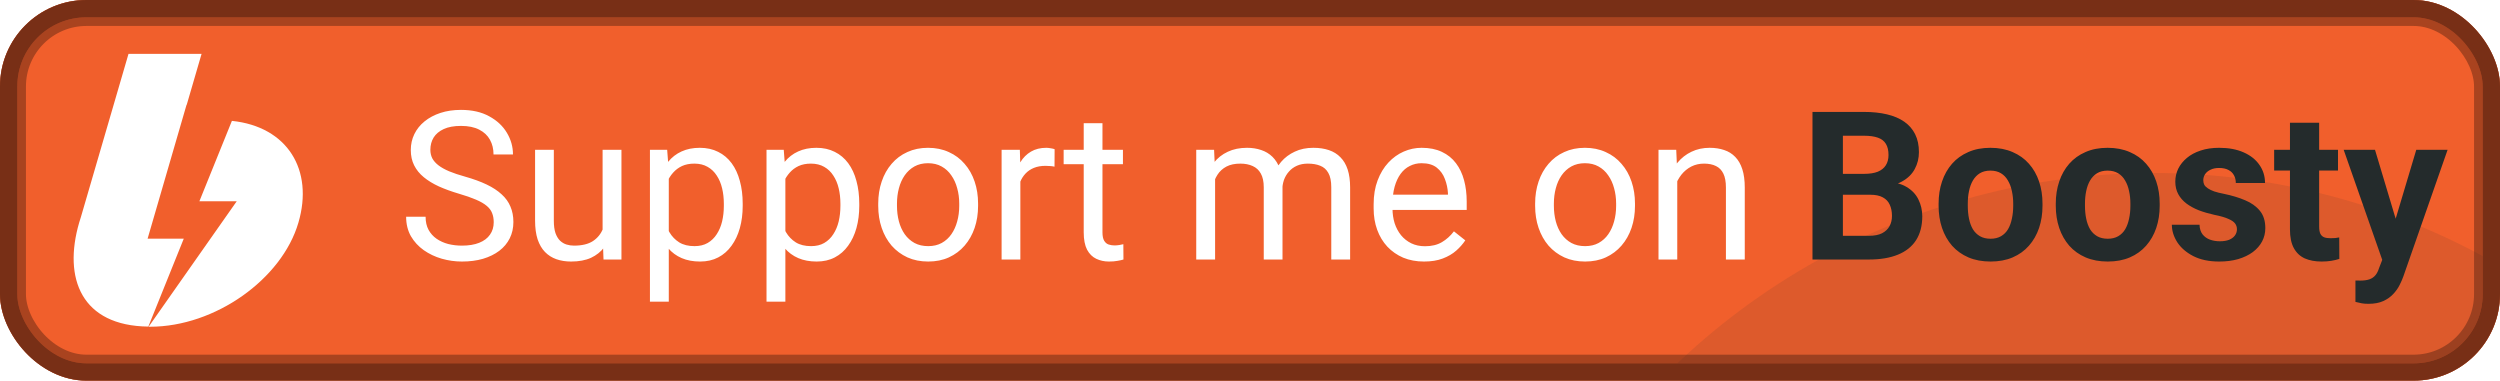 <svg width="289" height="44" viewBox="0 0 289 44" fill="none" xmlns="http://www.w3.org/2000/svg">
<g clip-path="url(#clip0_157_633)">
<rect x="1.5" y="1.5" width="286" height="41" rx="8.5" fill="#F15F2C"/>
<rect x="1.5" y="1.5" width="286" height="41" rx="8.5" stroke="#F15F2C" stroke-width="3"/>
<rect x="1.5" y="1.5" width="286" height="41" rx="8.5" stroke="black" stroke-opacity="0.3" stroke-width="3"/>
<g opacity="0.1" filter="url(#filter0_f_157_633)">
<circle cx="249" cy="100" r="80" fill="#242B2C"/>
</g>
<g clip-path="url(#clip1_157_633)">
<path d="M9.358 25.071L14.854 6.23H23.301L21.598 12.071C21.581 12.104 21.565 12.137 21.548 12.171L17.063 27.59H21.244C19.491 31.913 18.125 35.3 17.147 37.753C9.425 37.67 7.267 32.196 9.156 25.721M17.181 37.77L27.364 23.268H23.048L26.808 13.973C33.249 14.641 36.283 19.664 34.496 25.738C32.591 32.263 24.869 37.77 17.35 37.77C17.282 37.77 17.232 37.77 17.181 37.77Z" fill="white"/>
</g>
<path d="M57.074 25.688C57.074 25.289 57.012 24.938 56.887 24.633C56.77 24.32 56.559 24.039 56.254 23.789C55.957 23.539 55.543 23.301 55.012 23.074C54.488 22.848 53.824 22.617 53.02 22.383C52.176 22.133 51.414 21.855 50.734 21.551C50.055 21.238 49.473 20.883 48.988 20.484C48.504 20.086 48.133 19.629 47.875 19.113C47.617 18.598 47.488 18.008 47.488 17.344C47.488 16.68 47.625 16.066 47.898 15.504C48.172 14.941 48.562 14.453 49.07 14.039C49.586 13.617 50.199 13.289 50.91 13.055C51.621 12.82 52.414 12.703 53.289 12.703C54.57 12.703 55.656 12.949 56.547 13.441C57.445 13.926 58.129 14.562 58.598 15.352C59.066 16.133 59.301 16.969 59.301 17.859H57.051C57.051 17.219 56.914 16.652 56.641 16.16C56.367 15.66 55.953 15.27 55.398 14.988C54.844 14.699 54.141 14.555 53.289 14.555C52.484 14.555 51.82 14.676 51.297 14.918C50.773 15.16 50.383 15.488 50.125 15.902C49.875 16.316 49.75 16.789 49.75 17.32C49.75 17.68 49.824 18.008 49.973 18.305C50.129 18.594 50.367 18.863 50.688 19.113C51.016 19.363 51.43 19.594 51.93 19.805C52.438 20.016 53.043 20.219 53.746 20.414C54.715 20.688 55.551 20.992 56.254 21.328C56.957 21.664 57.535 22.043 57.988 22.465C58.449 22.879 58.789 23.352 59.008 23.883C59.234 24.406 59.348 25 59.348 25.664C59.348 26.359 59.207 26.988 58.926 27.551C58.645 28.113 58.242 28.594 57.719 28.992C57.195 29.391 56.566 29.699 55.832 29.918C55.105 30.129 54.293 30.234 53.395 30.234C52.605 30.234 51.828 30.125 51.062 29.906C50.305 29.688 49.613 29.359 48.988 28.922C48.371 28.484 47.875 27.945 47.5 27.305C47.133 26.656 46.949 25.906 46.949 25.055H49.199C49.199 25.641 49.312 26.145 49.539 26.566C49.766 26.98 50.074 27.324 50.465 27.598C50.863 27.871 51.312 28.074 51.812 28.207C52.32 28.332 52.848 28.395 53.395 28.395C54.184 28.395 54.852 28.285 55.398 28.066C55.945 27.848 56.359 27.535 56.641 27.129C56.93 26.723 57.074 26.242 57.074 25.688ZM69.66 27.07V17.32H71.84V30H69.766L69.66 27.07ZM70.07 24.398L70.973 24.375C70.973 25.219 70.883 26 70.703 26.719C70.531 27.43 70.25 28.047 69.859 28.57C69.469 29.094 68.957 29.504 68.324 29.801C67.691 30.09 66.922 30.234 66.016 30.234C65.398 30.234 64.832 30.145 64.316 29.965C63.809 29.785 63.371 29.508 63.004 29.133C62.637 28.758 62.352 28.27 62.148 27.668C61.953 27.066 61.855 26.344 61.855 25.5V17.32H64.023V25.523C64.023 26.094 64.086 26.566 64.211 26.941C64.344 27.309 64.519 27.602 64.738 27.82C64.965 28.031 65.215 28.18 65.488 28.266C65.769 28.352 66.059 28.395 66.356 28.395C67.277 28.395 68.008 28.219 68.547 27.867C69.086 27.508 69.473 27.027 69.707 26.426C69.949 25.816 70.07 25.141 70.07 24.398ZM77.312 19.758V34.875H75.133V17.32H77.125L77.312 19.758ZM85.856 23.555V23.801C85.856 24.723 85.746 25.578 85.527 26.367C85.309 27.148 84.988 27.828 84.566 28.406C84.152 28.984 83.641 29.434 83.031 29.754C82.422 30.074 81.723 30.234 80.934 30.234C80.129 30.234 79.418 30.102 78.801 29.836C78.184 29.57 77.66 29.184 77.231 28.676C76.801 28.168 76.457 27.559 76.199 26.848C75.949 26.137 75.777 25.336 75.684 24.445V23.133C75.777 22.195 75.953 21.355 76.211 20.613C76.469 19.871 76.809 19.238 77.231 18.715C77.66 18.184 78.18 17.781 78.789 17.508C79.398 17.227 80.102 17.086 80.898 17.086C81.695 17.086 82.402 17.242 83.019 17.555C83.637 17.859 84.156 18.297 84.578 18.867C85 19.438 85.316 20.121 85.527 20.918C85.746 21.707 85.856 22.586 85.856 23.555ZM83.676 23.801V23.555C83.676 22.922 83.609 22.328 83.477 21.773C83.344 21.211 83.137 20.719 82.856 20.297C82.582 19.867 82.231 19.531 81.801 19.289C81.371 19.039 80.859 18.914 80.266 18.914C79.719 18.914 79.242 19.008 78.836 19.195C78.438 19.383 78.098 19.637 77.816 19.957C77.535 20.27 77.305 20.629 77.125 21.035C76.953 21.434 76.824 21.848 76.738 22.277V25.312C76.894 25.859 77.113 26.375 77.394 26.859C77.676 27.336 78.051 27.723 78.519 28.02C78.988 28.309 79.578 28.453 80.289 28.453C80.875 28.453 81.379 28.332 81.801 28.09C82.231 27.84 82.582 27.5 82.856 27.07C83.137 26.641 83.344 26.148 83.477 25.594C83.609 25.031 83.676 24.434 83.676 23.801ZM90.789 19.758V34.875H88.609V17.32H90.602L90.789 19.758ZM99.332 23.555V23.801C99.332 24.723 99.223 25.578 99.004 26.367C98.785 27.148 98.465 27.828 98.043 28.406C97.629 28.984 97.117 29.434 96.508 29.754C95.898 30.074 95.199 30.234 94.41 30.234C93.606 30.234 92.894 30.102 92.277 29.836C91.66 29.57 91.137 29.184 90.707 28.676C90.277 28.168 89.934 27.559 89.676 26.848C89.426 26.137 89.254 25.336 89.16 24.445V23.133C89.254 22.195 89.43 21.355 89.688 20.613C89.945 19.871 90.285 19.238 90.707 18.715C91.137 18.184 91.656 17.781 92.266 17.508C92.875 17.227 93.578 17.086 94.375 17.086C95.172 17.086 95.879 17.242 96.496 17.555C97.113 17.859 97.633 18.297 98.055 18.867C98.477 19.438 98.793 20.121 99.004 20.918C99.223 21.707 99.332 22.586 99.332 23.555ZM97.152 23.801V23.555C97.152 22.922 97.086 22.328 96.953 21.773C96.82 21.211 96.613 20.719 96.332 20.297C96.059 19.867 95.707 19.531 95.277 19.289C94.848 19.039 94.336 18.914 93.742 18.914C93.195 18.914 92.719 19.008 92.312 19.195C91.914 19.383 91.574 19.637 91.293 19.957C91.012 20.27 90.781 20.629 90.602 21.035C90.43 21.434 90.301 21.848 90.215 22.277V25.312C90.371 25.859 90.59 26.375 90.871 26.859C91.152 27.336 91.527 27.723 91.996 28.02C92.465 28.309 93.055 28.453 93.766 28.453C94.352 28.453 94.856 28.332 95.277 28.09C95.707 27.84 96.059 27.5 96.332 27.07C96.613 26.641 96.82 26.148 96.953 25.594C97.086 25.031 97.152 24.434 97.152 23.801ZM101.523 23.801V23.531C101.523 22.617 101.656 21.77 101.922 20.988C102.188 20.199 102.57 19.516 103.07 18.938C103.57 18.352 104.176 17.898 104.887 17.578C105.598 17.25 106.395 17.086 107.277 17.086C108.168 17.086 108.969 17.25 109.68 17.578C110.398 17.898 111.008 18.352 111.508 18.938C112.016 19.516 112.402 20.199 112.668 20.988C112.934 21.77 113.066 22.617 113.066 23.531V23.801C113.066 24.715 112.934 25.562 112.668 26.344C112.402 27.125 112.016 27.809 111.508 28.395C111.008 28.973 110.402 29.426 109.691 29.754C108.988 30.074 108.191 30.234 107.301 30.234C106.41 30.234 105.609 30.074 104.898 29.754C104.188 29.426 103.578 28.973 103.07 28.395C102.57 27.809 102.188 27.125 101.922 26.344C101.656 25.562 101.523 24.715 101.523 23.801ZM103.691 23.531V23.801C103.691 24.434 103.766 25.031 103.914 25.594C104.062 26.148 104.285 26.641 104.582 27.07C104.887 27.5 105.266 27.84 105.719 28.09C106.172 28.332 106.699 28.453 107.301 28.453C107.895 28.453 108.414 28.332 108.859 28.09C109.312 27.84 109.688 27.5 109.984 27.07C110.281 26.641 110.504 26.148 110.652 25.594C110.809 25.031 110.887 24.434 110.887 23.801V23.531C110.887 22.906 110.809 22.316 110.652 21.762C110.504 21.199 110.277 20.703 109.973 20.273C109.676 19.836 109.301 19.492 108.848 19.242C108.402 18.992 107.879 18.867 107.277 18.867C106.684 18.867 106.16 18.992 105.707 19.242C105.262 19.492 104.887 19.836 104.582 20.273C104.285 20.703 104.062 21.199 103.914 21.762C103.766 22.316 103.691 22.906 103.691 23.531ZM117.953 19.312V30H115.785V17.32H117.895L117.953 19.312ZM121.914 17.25L121.902 19.266C121.723 19.227 121.551 19.203 121.387 19.195C121.23 19.18 121.051 19.172 120.848 19.172C120.348 19.172 119.906 19.25 119.523 19.406C119.141 19.562 118.816 19.781 118.551 20.062C118.285 20.344 118.074 20.68 117.918 21.07C117.77 21.453 117.672 21.875 117.625 22.336L117.016 22.688C117.016 21.922 117.09 21.203 117.238 20.531C117.395 19.859 117.633 19.266 117.953 18.75C118.273 18.227 118.68 17.82 119.172 17.531C119.672 17.234 120.266 17.086 120.953 17.086C121.109 17.086 121.289 17.105 121.492 17.145C121.695 17.176 121.836 17.211 121.914 17.25ZM129.812 17.32V18.984H122.957V17.32H129.812ZM125.277 14.238H127.445V26.859C127.445 27.289 127.512 27.613 127.645 27.832C127.777 28.051 127.949 28.195 128.16 28.266C128.371 28.336 128.598 28.371 128.84 28.371C129.02 28.371 129.207 28.355 129.402 28.324C129.605 28.285 129.758 28.254 129.859 28.23L129.871 30C129.699 30.055 129.473 30.105 129.191 30.152C128.918 30.207 128.586 30.234 128.195 30.234C127.664 30.234 127.176 30.129 126.73 29.918C126.285 29.707 125.93 29.355 125.664 28.863C125.406 28.363 125.277 27.691 125.277 26.848V14.238ZM140.465 19.84V30H138.285V17.32H140.348L140.465 19.84ZM140.02 23.18L139.012 23.145C139.02 22.277 139.133 21.477 139.352 20.742C139.57 20 139.895 19.355 140.324 18.809C140.754 18.262 141.289 17.84 141.93 17.543C142.57 17.238 143.312 17.086 144.156 17.086C144.75 17.086 145.297 17.172 145.797 17.344C146.297 17.508 146.73 17.77 147.098 18.129C147.465 18.488 147.75 18.949 147.953 19.512C148.156 20.074 148.258 20.754 148.258 21.551V30H146.09V21.656C146.09 20.992 145.977 20.461 145.75 20.062C145.531 19.664 145.219 19.375 144.812 19.195C144.406 19.008 143.93 18.914 143.383 18.914C142.742 18.914 142.207 19.027 141.777 19.254C141.348 19.48 141.004 19.793 140.746 20.191C140.488 20.59 140.301 21.047 140.184 21.562C140.074 22.07 140.02 22.609 140.02 23.18ZM148.234 21.984L146.781 22.43C146.789 21.734 146.902 21.066 147.121 20.426C147.348 19.785 147.672 19.215 148.094 18.715C148.523 18.215 149.051 17.82 149.676 17.531C150.301 17.234 151.016 17.086 151.82 17.086C152.5 17.086 153.102 17.176 153.625 17.355C154.156 17.535 154.602 17.812 154.961 18.188C155.328 18.555 155.605 19.027 155.793 19.605C155.98 20.184 156.074 20.871 156.074 21.668V30H153.895V21.645C153.895 20.934 153.781 20.383 153.555 19.992C153.336 19.594 153.023 19.316 152.617 19.16C152.219 18.996 151.742 18.914 151.188 18.914C150.711 18.914 150.289 18.996 149.922 19.16C149.555 19.324 149.246 19.551 148.996 19.84C148.746 20.121 148.555 20.445 148.422 20.812C148.297 21.18 148.234 21.57 148.234 21.984ZM164.617 30.234C163.734 30.234 162.934 30.086 162.215 29.789C161.504 29.484 160.891 29.059 160.375 28.512C159.867 27.965 159.477 27.316 159.203 26.566C158.93 25.816 158.793 24.996 158.793 24.105V23.613C158.793 22.582 158.945 21.664 159.25 20.859C159.555 20.047 159.969 19.359 160.492 18.797C161.016 18.234 161.609 17.809 162.273 17.52C162.938 17.23 163.625 17.086 164.336 17.086C165.242 17.086 166.023 17.242 166.68 17.555C167.344 17.867 167.887 18.305 168.309 18.867C168.73 19.422 169.043 20.078 169.246 20.836C169.449 21.586 169.551 22.406 169.551 23.297V24.27H160.082V22.5H167.383V22.336C167.352 21.773 167.234 21.227 167.031 20.695C166.836 20.164 166.523 19.727 166.094 19.383C165.664 19.039 165.078 18.867 164.336 18.867C163.844 18.867 163.391 18.973 162.977 19.184C162.562 19.387 162.207 19.691 161.91 20.098C161.613 20.504 161.383 21 161.219 21.586C161.055 22.172 160.973 22.848 160.973 23.613V24.105C160.973 24.707 161.055 25.273 161.219 25.805C161.391 26.328 161.637 26.789 161.957 27.188C162.285 27.586 162.68 27.898 163.141 28.125C163.609 28.352 164.141 28.465 164.734 28.465C165.5 28.465 166.148 28.309 166.68 27.996C167.211 27.684 167.676 27.266 168.074 26.742L169.387 27.785C169.113 28.199 168.766 28.594 168.344 28.969C167.922 29.344 167.402 29.648 166.785 29.883C166.176 30.117 165.453 30.234 164.617 30.234ZM177.461 23.801V23.531C177.461 22.617 177.594 21.77 177.859 20.988C178.125 20.199 178.508 19.516 179.008 18.938C179.508 18.352 180.113 17.898 180.824 17.578C181.535 17.25 182.332 17.086 183.215 17.086C184.105 17.086 184.906 17.25 185.617 17.578C186.336 17.898 186.945 18.352 187.445 18.938C187.953 19.516 188.34 20.199 188.605 20.988C188.871 21.77 189.004 22.617 189.004 23.531V23.801C189.004 24.715 188.871 25.562 188.605 26.344C188.34 27.125 187.953 27.809 187.445 28.395C186.945 28.973 186.34 29.426 185.629 29.754C184.926 30.074 184.129 30.234 183.238 30.234C182.348 30.234 181.547 30.074 180.836 29.754C180.125 29.426 179.516 28.973 179.008 28.395C178.508 27.809 178.125 27.125 177.859 26.344C177.594 25.562 177.461 24.715 177.461 23.801ZM179.629 23.531V23.801C179.629 24.434 179.703 25.031 179.852 25.594C180 26.148 180.223 26.641 180.52 27.07C180.824 27.5 181.203 27.84 181.656 28.09C182.109 28.332 182.637 28.453 183.238 28.453C183.832 28.453 184.352 28.332 184.797 28.09C185.25 27.84 185.625 27.5 185.922 27.07C186.219 26.641 186.441 26.148 186.59 25.594C186.746 25.031 186.824 24.434 186.824 23.801V23.531C186.824 22.906 186.746 22.316 186.59 21.762C186.441 21.199 186.215 20.703 185.91 20.273C185.613 19.836 185.238 19.492 184.785 19.242C184.34 18.992 183.816 18.867 183.215 18.867C182.621 18.867 182.098 18.992 181.645 19.242C181.199 19.492 180.824 19.836 180.52 20.273C180.223 20.703 180 21.199 179.852 21.762C179.703 22.316 179.629 22.906 179.629 23.531ZM193.891 20.027V30H191.723V17.32H193.773L193.891 20.027ZM193.375 23.18L192.473 23.145C192.48 22.277 192.609 21.477 192.859 20.742C193.109 20 193.461 19.355 193.914 18.809C194.367 18.262 194.906 17.84 195.531 17.543C196.164 17.238 196.863 17.086 197.629 17.086C198.254 17.086 198.816 17.172 199.316 17.344C199.816 17.508 200.242 17.773 200.594 18.141C200.953 18.508 201.227 18.984 201.414 19.57C201.602 20.148 201.695 20.855 201.695 21.691V30H199.516V21.668C199.516 21.004 199.418 20.473 199.223 20.074C199.027 19.668 198.742 19.375 198.367 19.195C197.992 19.008 197.531 18.914 196.984 18.914C196.445 18.914 195.953 19.027 195.508 19.254C195.07 19.48 194.691 19.793 194.371 20.191C194.059 20.59 193.812 21.047 193.633 21.562C193.461 22.07 193.375 22.609 193.375 23.18Z" fill="white"/>
<path d="M216.203 22.512H211.82L211.797 20.098H215.477C216.125 20.098 216.656 20.016 217.07 19.852C217.484 19.68 217.793 19.434 217.996 19.113C218.207 18.785 218.312 18.387 218.312 17.918C218.312 17.387 218.211 16.957 218.008 16.629C217.812 16.301 217.504 16.062 217.082 15.914C216.668 15.766 216.133 15.691 215.477 15.691H213.039V30H209.523V12.938H215.477C216.469 12.938 217.355 13.031 218.137 13.219C218.926 13.406 219.594 13.691 220.141 14.074C220.688 14.457 221.105 14.941 221.395 15.527C221.684 16.105 221.828 16.793 221.828 17.59C221.828 18.293 221.668 18.941 221.348 19.535C221.035 20.129 220.539 20.613 219.859 20.988C219.188 21.363 218.309 21.57 217.223 21.609L216.203 22.512ZM216.051 30H210.859L212.23 27.258H216.051C216.668 27.258 217.172 27.16 217.562 26.965C217.953 26.762 218.242 26.488 218.43 26.145C218.617 25.801 218.711 25.406 218.711 24.961C218.711 24.461 218.625 24.027 218.453 23.66C218.289 23.293 218.023 23.012 217.656 22.816C217.289 22.613 216.805 22.512 216.203 22.512H212.816L212.84 20.098H217.059L217.867 21.047C218.906 21.031 219.742 21.215 220.375 21.598C221.016 21.973 221.48 22.461 221.77 23.062C222.066 23.664 222.215 24.309 222.215 24.996C222.215 26.09 221.977 27.012 221.5 27.762C221.023 28.504 220.324 29.062 219.402 29.438C218.488 29.812 217.371 30 216.051 30ZM224.102 23.789V23.543C224.102 22.613 224.234 21.758 224.5 20.977C224.766 20.188 225.152 19.504 225.66 18.926C226.168 18.348 226.793 17.898 227.535 17.578C228.277 17.25 229.129 17.086 230.09 17.086C231.051 17.086 231.906 17.25 232.656 17.578C233.406 17.898 234.035 18.348 234.543 18.926C235.059 19.504 235.449 20.188 235.715 20.977C235.98 21.758 236.113 22.613 236.113 23.543V23.789C236.113 24.711 235.98 25.566 235.715 26.355C235.449 27.137 235.059 27.82 234.543 28.406C234.035 28.984 233.41 29.434 232.668 29.754C231.926 30.074 231.074 30.234 230.113 30.234C229.152 30.234 228.297 30.074 227.547 29.754C226.805 29.434 226.176 28.984 225.66 28.406C225.152 27.82 224.766 27.137 224.5 26.355C224.234 25.566 224.102 24.711 224.102 23.789ZM227.477 23.543V23.789C227.477 24.32 227.523 24.816 227.617 25.277C227.711 25.738 227.859 26.145 228.062 26.496C228.273 26.84 228.547 27.109 228.883 27.305C229.219 27.5 229.629 27.598 230.113 27.598C230.582 27.598 230.984 27.5 231.32 27.305C231.656 27.109 231.926 26.84 232.129 26.496C232.332 26.145 232.48 25.738 232.574 25.277C232.676 24.816 232.727 24.32 232.727 23.789V23.543C232.727 23.027 232.676 22.543 232.574 22.09C232.48 21.629 232.328 21.223 232.117 20.871C231.914 20.512 231.645 20.23 231.309 20.027C230.973 19.824 230.566 19.723 230.09 19.723C229.613 19.723 229.207 19.824 228.871 20.027C228.543 20.23 228.273 20.512 228.062 20.871C227.859 21.223 227.711 21.629 227.617 22.09C227.523 22.543 227.477 23.027 227.477 23.543ZM237.648 23.789V23.543C237.648 22.613 237.781 21.758 238.047 20.977C238.312 20.188 238.699 19.504 239.207 18.926C239.715 18.348 240.34 17.898 241.082 17.578C241.824 17.25 242.676 17.086 243.637 17.086C244.598 17.086 245.453 17.25 246.203 17.578C246.953 17.898 247.582 18.348 248.09 18.926C248.605 19.504 248.996 20.188 249.262 20.977C249.527 21.758 249.66 22.613 249.66 23.543V23.789C249.66 24.711 249.527 25.566 249.262 26.355C248.996 27.137 248.605 27.82 248.09 28.406C247.582 28.984 246.957 29.434 246.215 29.754C245.473 30.074 244.621 30.234 243.66 30.234C242.699 30.234 241.844 30.074 241.094 29.754C240.352 29.434 239.723 28.984 239.207 28.406C238.699 27.82 238.312 27.137 238.047 26.355C237.781 25.566 237.648 24.711 237.648 23.789ZM241.023 23.543V23.789C241.023 24.32 241.07 24.816 241.164 25.277C241.258 25.738 241.406 26.145 241.609 26.496C241.82 26.84 242.094 27.109 242.43 27.305C242.766 27.5 243.176 27.598 243.66 27.598C244.129 27.598 244.531 27.5 244.867 27.305C245.203 27.109 245.473 26.84 245.676 26.496C245.879 26.145 246.027 25.738 246.121 25.277C246.223 24.816 246.273 24.32 246.273 23.789V23.543C246.273 23.027 246.223 22.543 246.121 22.09C246.027 21.629 245.875 21.223 245.664 20.871C245.461 20.512 245.191 20.23 244.855 20.027C244.52 19.824 244.113 19.723 243.637 19.723C243.16 19.723 242.754 19.824 242.418 20.027C242.09 20.23 241.82 20.512 241.609 20.871C241.406 21.223 241.258 21.629 241.164 22.09C241.07 22.543 241.023 23.027 241.023 23.543ZM258.59 26.496C258.59 26.254 258.52 26.035 258.379 25.84C258.238 25.645 257.977 25.465 257.594 25.301C257.219 25.129 256.676 24.973 255.965 24.832C255.324 24.691 254.727 24.516 254.172 24.305C253.625 24.086 253.148 23.824 252.742 23.52C252.344 23.215 252.031 22.855 251.805 22.441C251.578 22.02 251.465 21.539 251.465 21C251.465 20.469 251.578 19.969 251.805 19.5C252.039 19.031 252.371 18.617 252.801 18.258C253.238 17.891 253.77 17.605 254.395 17.402C255.027 17.191 255.738 17.086 256.527 17.086C257.629 17.086 258.574 17.262 259.363 17.613C260.16 17.965 260.77 18.449 261.191 19.066C261.621 19.676 261.836 20.371 261.836 21.152H258.461C258.461 20.824 258.391 20.531 258.25 20.273C258.117 20.008 257.906 19.801 257.617 19.652C257.336 19.496 256.969 19.418 256.516 19.418C256.141 19.418 255.816 19.484 255.543 19.617C255.27 19.742 255.059 19.914 254.91 20.133C254.77 20.344 254.699 20.578 254.699 20.836C254.699 21.031 254.738 21.207 254.816 21.363C254.902 21.512 255.039 21.648 255.227 21.773C255.414 21.898 255.656 22.016 255.953 22.125C256.258 22.227 256.633 22.32 257.078 22.406C257.992 22.594 258.809 22.84 259.527 23.145C260.246 23.441 260.816 23.848 261.238 24.363C261.66 24.871 261.871 25.539 261.871 26.367C261.871 26.93 261.746 27.445 261.496 27.914C261.246 28.383 260.887 28.793 260.418 29.145C259.949 29.488 259.387 29.758 258.73 29.953C258.082 30.141 257.352 30.234 256.539 30.234C255.359 30.234 254.359 30.023 253.539 29.602C252.727 29.18 252.109 28.645 251.688 27.996C251.273 27.34 251.066 26.668 251.066 25.98H254.266C254.281 26.441 254.398 26.812 254.617 27.094C254.844 27.375 255.129 27.578 255.473 27.703C255.824 27.828 256.203 27.891 256.609 27.891C257.047 27.891 257.41 27.832 257.699 27.715C257.988 27.59 258.207 27.426 258.355 27.223C258.512 27.012 258.59 26.77 258.59 26.496ZM270.273 17.32V19.711H262.891V17.32H270.273ZM264.719 14.191H268.094V26.18C268.094 26.547 268.141 26.828 268.234 27.023C268.336 27.219 268.484 27.355 268.68 27.434C268.875 27.504 269.121 27.539 269.418 27.539C269.629 27.539 269.816 27.531 269.98 27.516C270.152 27.492 270.297 27.469 270.414 27.445L270.426 29.93C270.137 30.023 269.824 30.098 269.488 30.152C269.152 30.207 268.781 30.234 268.375 30.234C267.633 30.234 266.984 30.113 266.43 29.871C265.883 29.621 265.461 29.223 265.164 28.676C264.867 28.129 264.719 27.41 264.719 26.52V14.191ZM275.957 28.57L279.32 17.32H282.941L277.844 31.91C277.734 32.23 277.586 32.574 277.398 32.941C277.219 33.309 276.973 33.656 276.66 33.984C276.355 34.32 275.969 34.594 275.5 34.805C275.039 35.016 274.473 35.121 273.801 35.121C273.48 35.121 273.219 35.102 273.016 35.062C272.812 35.023 272.57 34.969 272.289 34.898V32.426C272.375 32.426 272.465 32.426 272.559 32.426C272.652 32.434 272.742 32.438 272.828 32.438C273.273 32.438 273.637 32.387 273.918 32.285C274.199 32.184 274.426 32.027 274.598 31.816C274.77 31.613 274.906 31.348 275.008 31.02L275.957 28.57ZM274.551 17.32L277.305 26.508L277.785 30.082L275.488 30.328L270.93 17.32H274.551Z" fill="#242B2C"/>
</g>
<rect x="1" y="1" width="287" height="42" rx="9" stroke="#F15F2C" stroke-width="2"/>
<rect x="1" y="1" width="287" height="42" rx="9" stroke="black" stroke-opacity="0.5" stroke-width="2"/>
<defs>
<filter id="filter0_f_157_633" x="105" y="-44" width="288" height="288" filterUnits="userSpaceOnUse" color-interpolation-filters="sRGB">
<feFlood flood-opacity="0" result="BackgroundImageFix"/>
<feBlend mode="normal" in="SourceGraphic" in2="BackgroundImageFix" result="shape"/>
<feGaussianBlur stdDeviation="32" result="effect1_foregroundBlur_157_633"/>
</filter>
<clipPath id="clip0_157_633">
<rect width="289" height="44" rx="10" fill="white"/>
</clipPath>
<clipPath id="clip1_157_633">
<rect width="27.5" height="32" fill="white" transform="translate(8 6)"/>
</clipPath>
</defs>
</svg>
